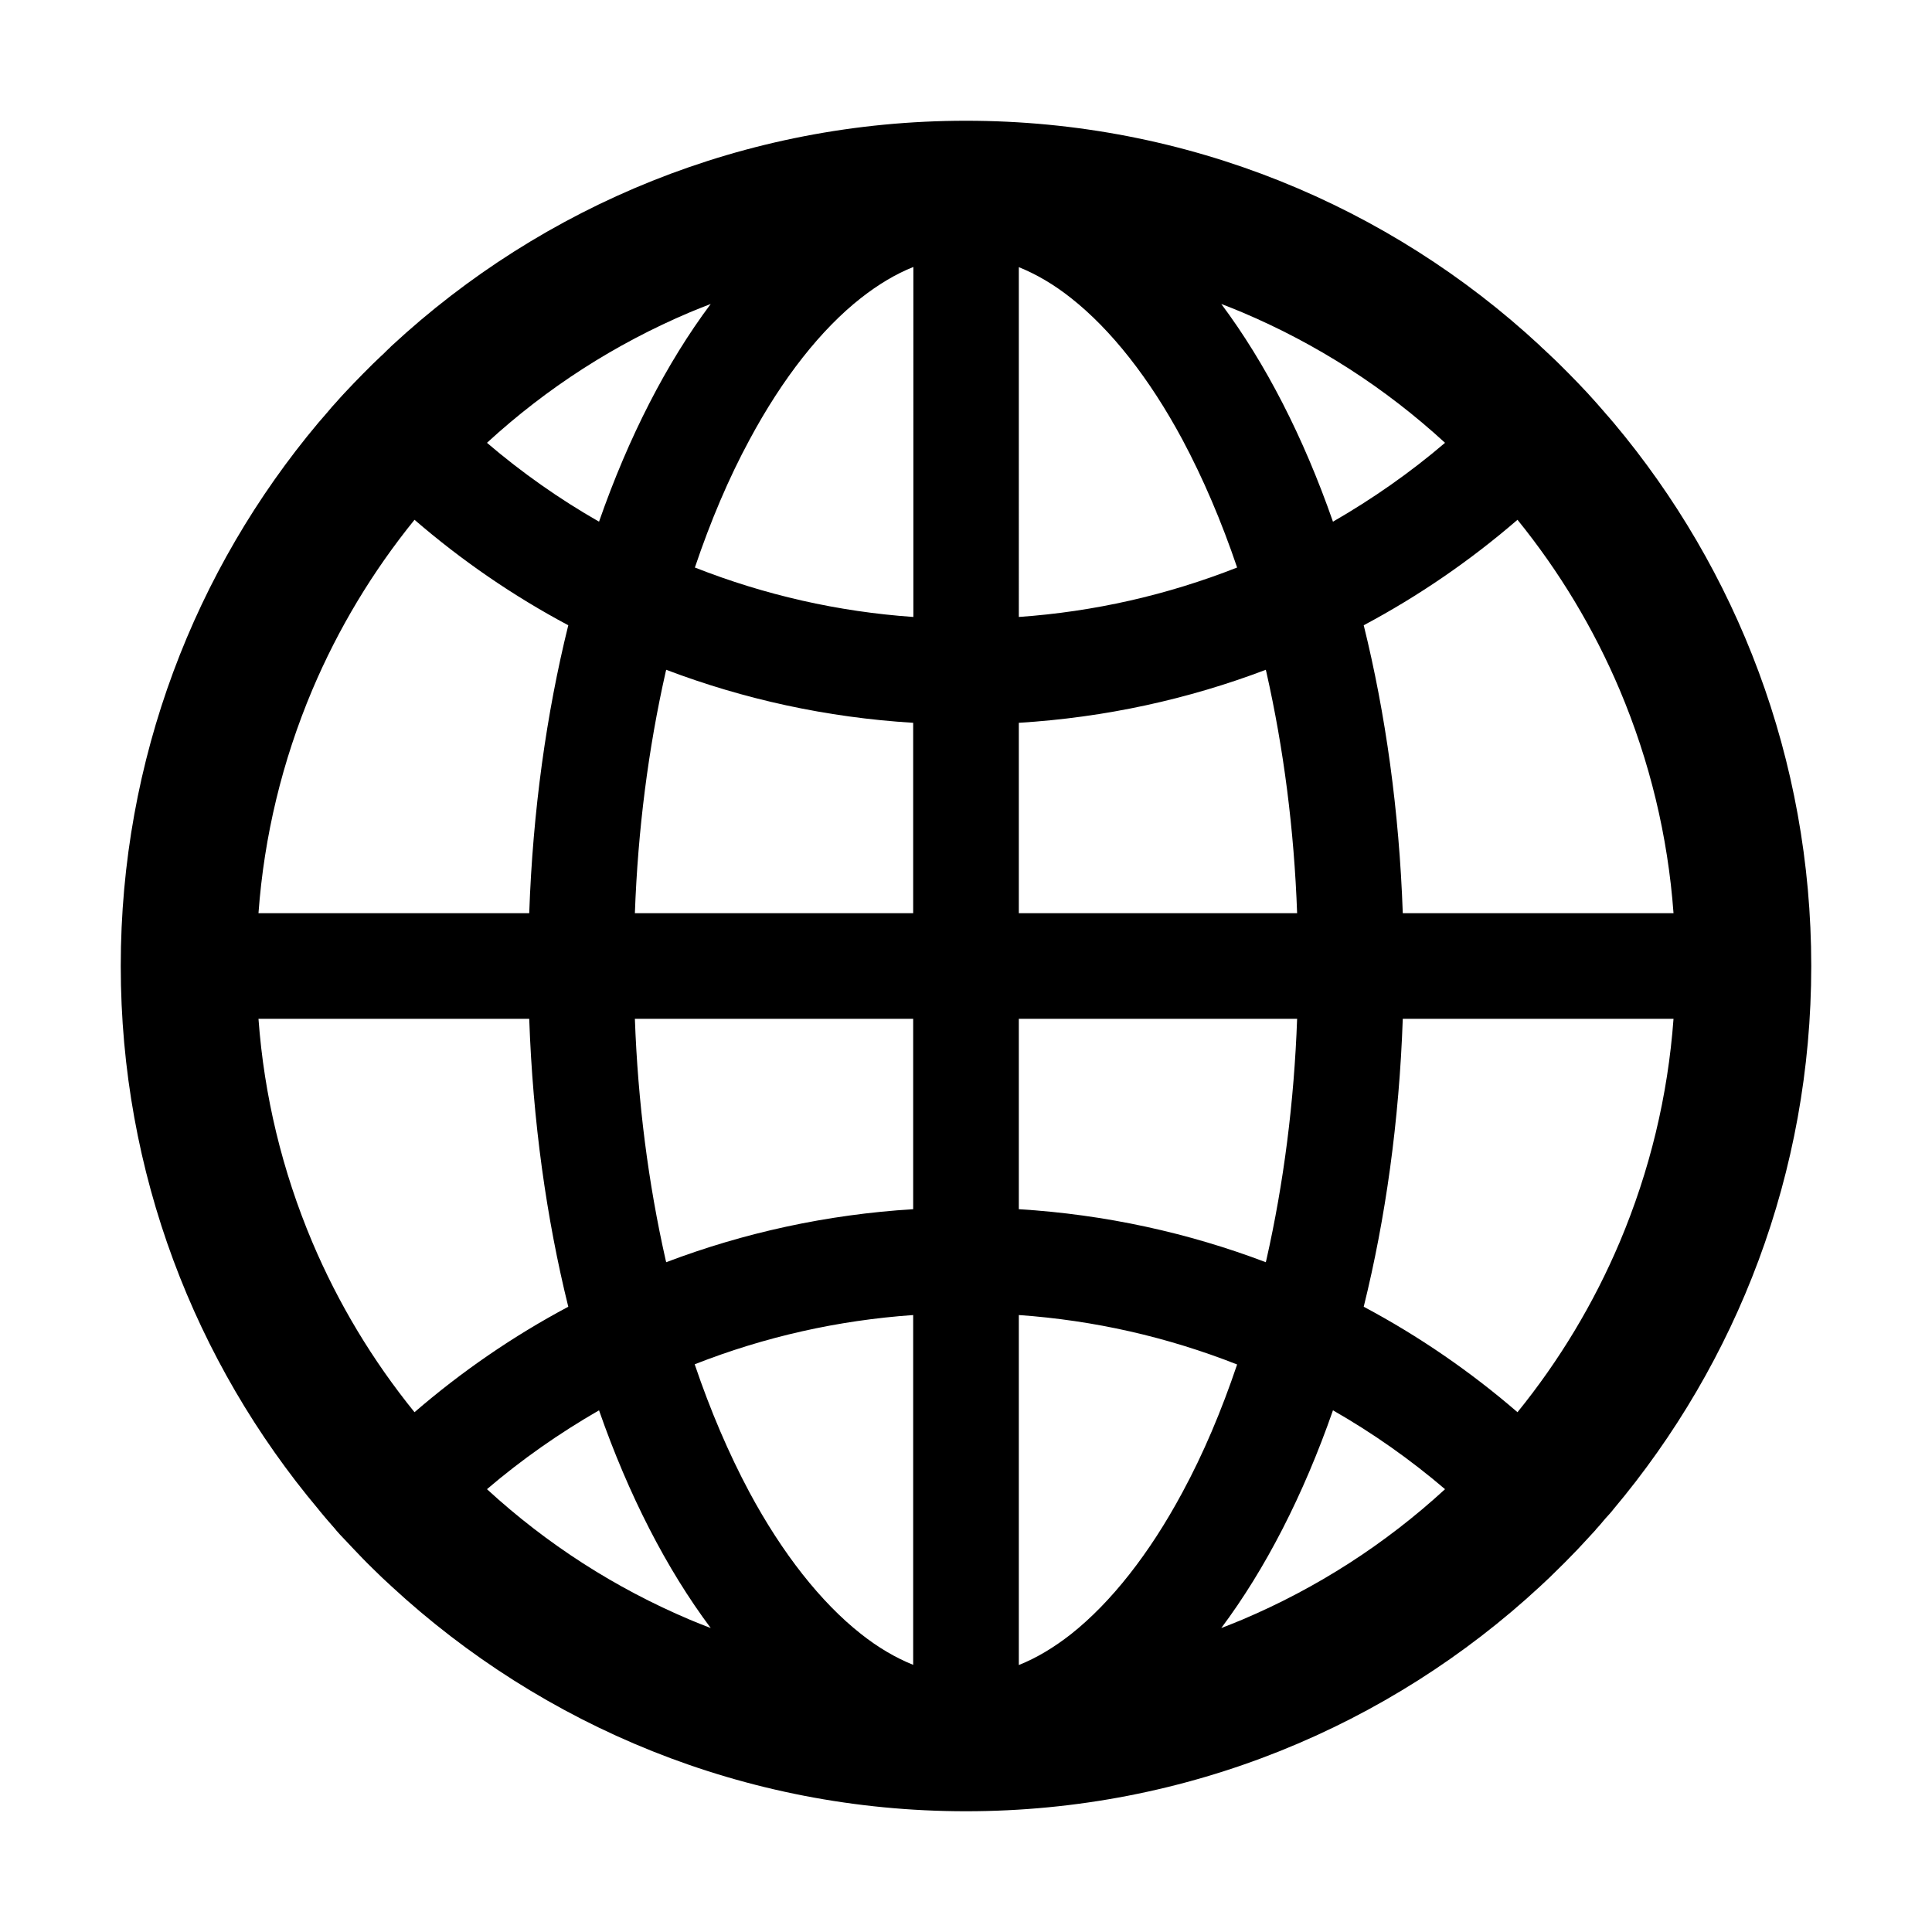 <?xml version="1.0" encoding="utf-8"?>
<!-- Generator: Adobe Illustrator 21.0.0, SVG Export Plug-In . SVG Version: 6.00 Build 0)  -->
<svg version="1.1" id="图层_1" xmlns="http://www.w3.org/2000/svg" xmlns:xlink="http://www.w3.org/1999/xlink" x="0px" y="0px"
	 viewBox="0 0 1024 1024" style="enable-background:new 0 0 1024 1024;" xml:space="preserve">
<style type="text/css">
	.st0{fill:none;}
</style>
<title>earth</title>
<desc>Created with Sketch.</desc>
<g>
	<path class="st0" d="M352.8,667.8c0.1,0.4,0.2,0.8,0.3,1.2c41.1-15.6,85-25.3,130.9-28.1V540H336.5
		C338.1,584.2,343.6,627.1,352.8,667.8z"/>
	<path class="st0" d="M671.2,667.8c9.2-40.7,14.7-83.5,16.3-127.8H540v100.9c45.8,2.8,89.8,12.5,130.9,28.1
		C671,668.6,671.1,668.2,671.2,667.8z"/>
	<path class="st0" d="M540,327c39.9-2.8,78.6-11.6,115.7-26.2c-8.3-24.6-17.9-47.3-29-67.8c-17.4-32.4-37.8-58.4-59.1-75.1
		c-9.2-7.2-18.4-12.7-27.7-16.4V327z"/>
	<path class="st0" d="M671.2,356.3c-0.1-0.4-0.2-0.8-0.3-1.2c-41.1,15.6-85,25.3-130.9,28.1V484h147.5
		C685.9,439.8,680.4,396.9,671.2,356.3z"/>
	<path class="st0" d="M655.7,723.2c-37.1-14.6-75.8-23.4-115.7-26.2v185.4c9.2-3.7,18.5-9.1,27.7-16.4
		c21.2-16.7,41.7-42.7,59.1-75.1C637.8,770.4,647.4,747.7,655.7,723.2z"/>
	<path class="st0" d="M765.9,234.7c-31.8-29.1-67.9-52.4-107.6-69.2c-3.7-1.5-7.3-3-11-4.4c23.4,31.3,43.5,70.4,59.2,115.4
		C727.5,264.4,747.4,250.5,765.9,234.7z"/>
	<path class="st0" d="M722.8,692.6c29.3,15.6,56.6,34.4,81.5,55.9c22.2-27.4,40.4-57.6,54.2-90.2c16-37.7,25.5-77.4,28.5-118.3
		H743.5C741.7,594.2,734.4,645.7,722.8,692.6z"/>
	<path class="st0" d="M722.8,331.4c11.6,46.9,18.8,98.4,20.7,152.6H887c-3-40.9-12.5-80.6-28.5-118.3c-13.8-32.6-32-62.8-54.2-90.2
		C779.4,297,752.1,315.8,722.8,331.4z"/>
	<path class="st0" d="M301.2,331.4c-29.3-15.6-56.6-34.4-81.5-55.9c-22.2,27.4-40.4,57.6-54.2,90.2c-16,37.7-25.5,77.4-28.5,118.3
		h143.5C282.3,429.8,289.6,378.3,301.2,331.4z"/>
	<path class="st0" d="M301.2,692.6c-11.6-46.9-18.8-98.4-20.7-152.6H137c3,40.9,12.5,80.6,28.5,118.3c13.8,32.6,32,62.8,54.2,90.2
		C244.6,727,271.9,708.2,301.2,692.6z"/>
	<path class="st0" d="M484,383.1c-45.8-2.8-89.8-12.5-130.9-28.1c-0.1,0.4-0.2,0.8-0.3,1.2c-9.2,40.7-14.7,83.5-16.3,127.8H484
		V383.1z"/>
	<path class="st0" d="M647.3,862.9c3.7-1.4,7.4-2.9,11-4.4c39.7-16.8,75.8-40,107.6-69.2c-18.5-15.8-38.4-29.7-59.4-41.8
		C690.8,792.5,670.7,831.7,647.3,862.9z"/>
	<path class="st0" d="M258.1,789.3c31.8,29.1,67.9,52.4,107.6,69.2c3.7,1.5,7.3,3,11,4.4c-23.4-31.3-43.5-70.4-59.2-115.4
		C296.5,759.6,276.6,773.5,258.1,789.3z"/>
	<path class="st0" d="M376.7,161.1c-3.7,1.4-7.4,2.9-11,4.4c-39.7,16.8-75.8,40-107.6,69.2c18.5,15.8,38.4,29.7,59.4,41.8
		C333.2,231.5,353.3,192.3,376.7,161.1z"/>
	<path class="st0" d="M456.3,866.1c9.2,7.2,18.4,12.7,27.7,16.4V697c-39.9,2.8-78.6,11.6-115.7,26.2c8.3,24.6,17.9,47.3,29,67.8
		C414.7,823.4,435.1,849.3,456.3,866.1z"/>
	<path class="st0" d="M397.3,233c-11,20.6-20.7,43.3-29,67.8c37.1,14.6,75.8,23.4,115.7,26.2V141.6c-9.2,3.7-18.5,9.1-27.7,16.4
		C435.1,174.7,414.7,200.6,397.3,233z"/>
	<path d="M854.4,800.9c0.2-0.3,0.5-0.6,0.7-0.9c0,0,0,0,0,0C920.6,722.1,960,621.7,960,512s-39.4-210.1-104.8-288c0,0,0,0,0,0
		c-0.2-0.3-0.5-0.5-0.7-0.8c-1.1-1.3-2.1-2.5-3.2-3.7c-0.4-0.5-0.8-0.9-1.2-1.4c-1.4-1.6-2.7-3.1-4.1-4.7c0,0-0.1-0.1-0.1-0.1
		c-1.5-1.7-3.1-3.4-4.6-5.1c0,0-0.1-0.1-0.1-0.1c-3.2-3.4-6.4-6.8-9.7-10.1c0,0-0.1-0.1-0.1-0.1c-1.6-1.6-3.2-3.2-4.8-4.8
		c-0.1-0.1-0.2-0.2-0.3-0.3c-1.5-1.5-3-2.9-4.5-4.3c-0.5-0.5-1-1-1.6-1.5c-1-1-2-1.9-3-2.8c-0.3-0.3-0.7-0.6-1-1c0,0,0,0,0,0
		C736.4,109.2,629.5,64,512,64s-224.4,45.2-304.3,119.2c0,0,0,0,0,0c-0.3,0.3-0.7,0.6-1,1c-1,0.9-2,1.9-3,2.9c-0.5,0.5-1,1-1.6,1.5
		c-1.5,1.4-3,2.9-4.5,4.3c-0.1,0.1-0.2,0.2-0.3,0.3c-1.6,1.6-3.2,3.2-4.8,4.8c0,0-0.1,0.1-0.1,0.1c-3.3,3.3-6.5,6.7-9.7,10.1
		c0,0-0.1,0.1-0.1,0.1c-1.6,1.7-3.1,3.4-4.6,5.1c0,0-0.1,0.1-0.1,0.1c-1.4,1.5-2.8,3.1-4.1,4.7c-0.4,0.5-0.8,0.9-1.2,1.4
		c-1.1,1.2-2.1,2.5-3.2,3.7c-0.2,0.3-0.5,0.5-0.7,0.8c0,0,0,0,0,0C103.4,301.9,64,402.3,64,512s39.4,210.1,104.8,288c0,0,0,0,0,0
		c0.2,0.3,0.5,0.6,0.7,0.9c1,1.2,2.1,2.5,3.1,3.7c0.4,0.5,0.8,0.9,1.2,1.4c1.4,1.6,2.7,3.1,4.1,4.7c0,0.1,0.1,0.1,0.1,0.2
		c1.5,1.7,3,3.4,4.6,5c0,0,0.1,0.1,0.1,0.1c3.2,3.4,6.4,6.8,9.6,10.1c0,0,0.1,0.1,0.1,0.1c1.6,1.6,3.1,3.2,4.7,4.7
		c0.1,0.1,0.2,0.2,0.3,0.3c3.3,3.3,6.7,6.5,10.1,9.6c0,0,0,0,0,0c0,0,0,0,0,0C287.6,914.8,394.5,960,512,960s224.4-45.2,304.3-119.2
		c0,0,0,0,0,0c0,0,0,0,0,0c3.4-3.1,6.7-6.3,10-9.6c0.1-0.1,0.2-0.2,0.3-0.3c1.6-1.6,3.2-3.1,4.7-4.7c0,0,0.1-0.1,0.1-0.1
		c3.3-3.3,6.5-6.7,9.6-10.1c0,0,0.1-0.1,0.1-0.1c1.5-1.7,3.1-3.3,4.6-5c0-0.1,0.1-0.1,0.1-0.2c1.4-1.5,2.8-3.1,4.1-4.7
		c0.4-0.5,0.8-0.9,1.2-1.4C852.3,803.3,853.4,802.1,854.4,800.9z M858.5,658.3c-13.8,32.6-32,62.8-54.2,90.2
		c-24.9-21.5-52.2-40.3-81.5-55.9c11.6-46.9,18.8-98.4,20.7-152.6H887C884,580.9,874.4,620.6,858.5,658.3z M887,484H743.5
		c-1.9-54.2-9.1-105.7-20.7-152.6c29.3-15.6,56.6-34.4,81.5-55.9c22.2,27.4,40.4,57.6,54.2,90.2C874.4,403.4,884,443.1,887,484z
		 M658.3,165.5c39.7,16.8,75.8,40,107.6,69.2c-18.5,15.8-38.4,29.7-59.4,41.8c-15.7-45-35.8-84.1-59.2-115.4
		C651,162.5,654.7,164,658.3,165.5z M567.7,866.1c-9.2,7.2-18.4,12.7-27.7,16.4V697c39.9,2.8,78.6,11.6,115.7,26.2
		c-8.3,24.6-17.9,47.3-29,67.8C609.3,823.4,588.9,849.3,567.7,866.1z M626.7,233c11,20.6,20.7,43.3,29,67.8
		c-37.1,14.6-75.8,23.4-115.7,26.2V141.6c9.2,3.7,18.5,9.1,27.7,16.4C588.9,174.7,609.3,200.6,626.7,233z M540,640.9V540h147.5
		c-1.6,44.2-7.1,87.1-16.3,127.8c-0.1,0.4-0.2,0.8-0.3,1.2C629.8,653.4,585.8,643.7,540,640.9z M540,484V383.1
		c45.8-2.8,89.8-12.5,130.9-28.1c0.1,0.4,0.2,0.8,0.3,1.2c9.2,40.7,14.7,83.5,16.3,127.8H540z M484,540v100.9
		c-45.8,2.8-89.8,12.5-130.9,28.1c-0.1-0.4-0.2-0.8-0.3-1.2c-9.2-40.7-14.7-83.5-16.3-127.8H484z M336.5,484
		c1.6-44.2,7.1-87.1,16.3-127.8c0.1-0.4,0.2-0.8,0.3-1.2c41.1,15.6,85,25.3,130.9,28.1V484H336.5z M484,697v185.4
		c-9.2-3.7-18.5-9.1-27.7-16.4c-21.2-16.7-41.7-42.7-59.1-75.1c-11-20.6-20.7-43.3-29-67.8C405.4,708.5,444.1,699.8,484,697z
		 M484,327c-39.9-2.8-78.6-11.6-115.7-26.2c8.3-24.6,17.9-47.3,29-67.8c17.4-32.4,37.8-58.4,59.1-75.1c9.2-7.2,18.4-12.7,27.7-16.4
		V327z M365.7,165.5c3.7-1.5,7.3-3,11-4.4c-23.4,31.3-43.5,70.4-59.2,115.4c-21-12-40.9-26-59.4-41.8
		C289.9,205.5,326,182.3,365.7,165.5z M165.5,365.7c13.8-32.6,32-62.8,54.2-90.2c24.9,21.5,52.2,40.3,81.5,55.9
		c-11.6,46.9-18.8,98.4-20.7,152.6H137C140,443.1,149.6,403.4,165.5,365.7z M137,540h143.5c1.9,54.2,9.1,105.7,20.7,152.6
		c-29.3,15.6-56.6,34.4-81.5,55.9c-22.2-27.4-40.4-57.6-54.2-90.2C149.6,620.6,140,580.9,137,540z M365.7,858.5
		c-39.7-16.8-75.8-40-107.6-69.2c18.5-15.8,38.4-29.7,59.4-41.8c15.7,45,35.8,84.1,59.2,115.4C373,861.5,369.3,860,365.7,858.5z
		 M658.3,858.5c-3.7,1.5-7.3,3-11,4.4c23.4-31.3,43.5-70.4,59.2-115.4c21,12,40.9,26,59.4,41.8C734.1,818.5,698,841.7,658.3,858.5z"
		/>
</g>
</svg>
